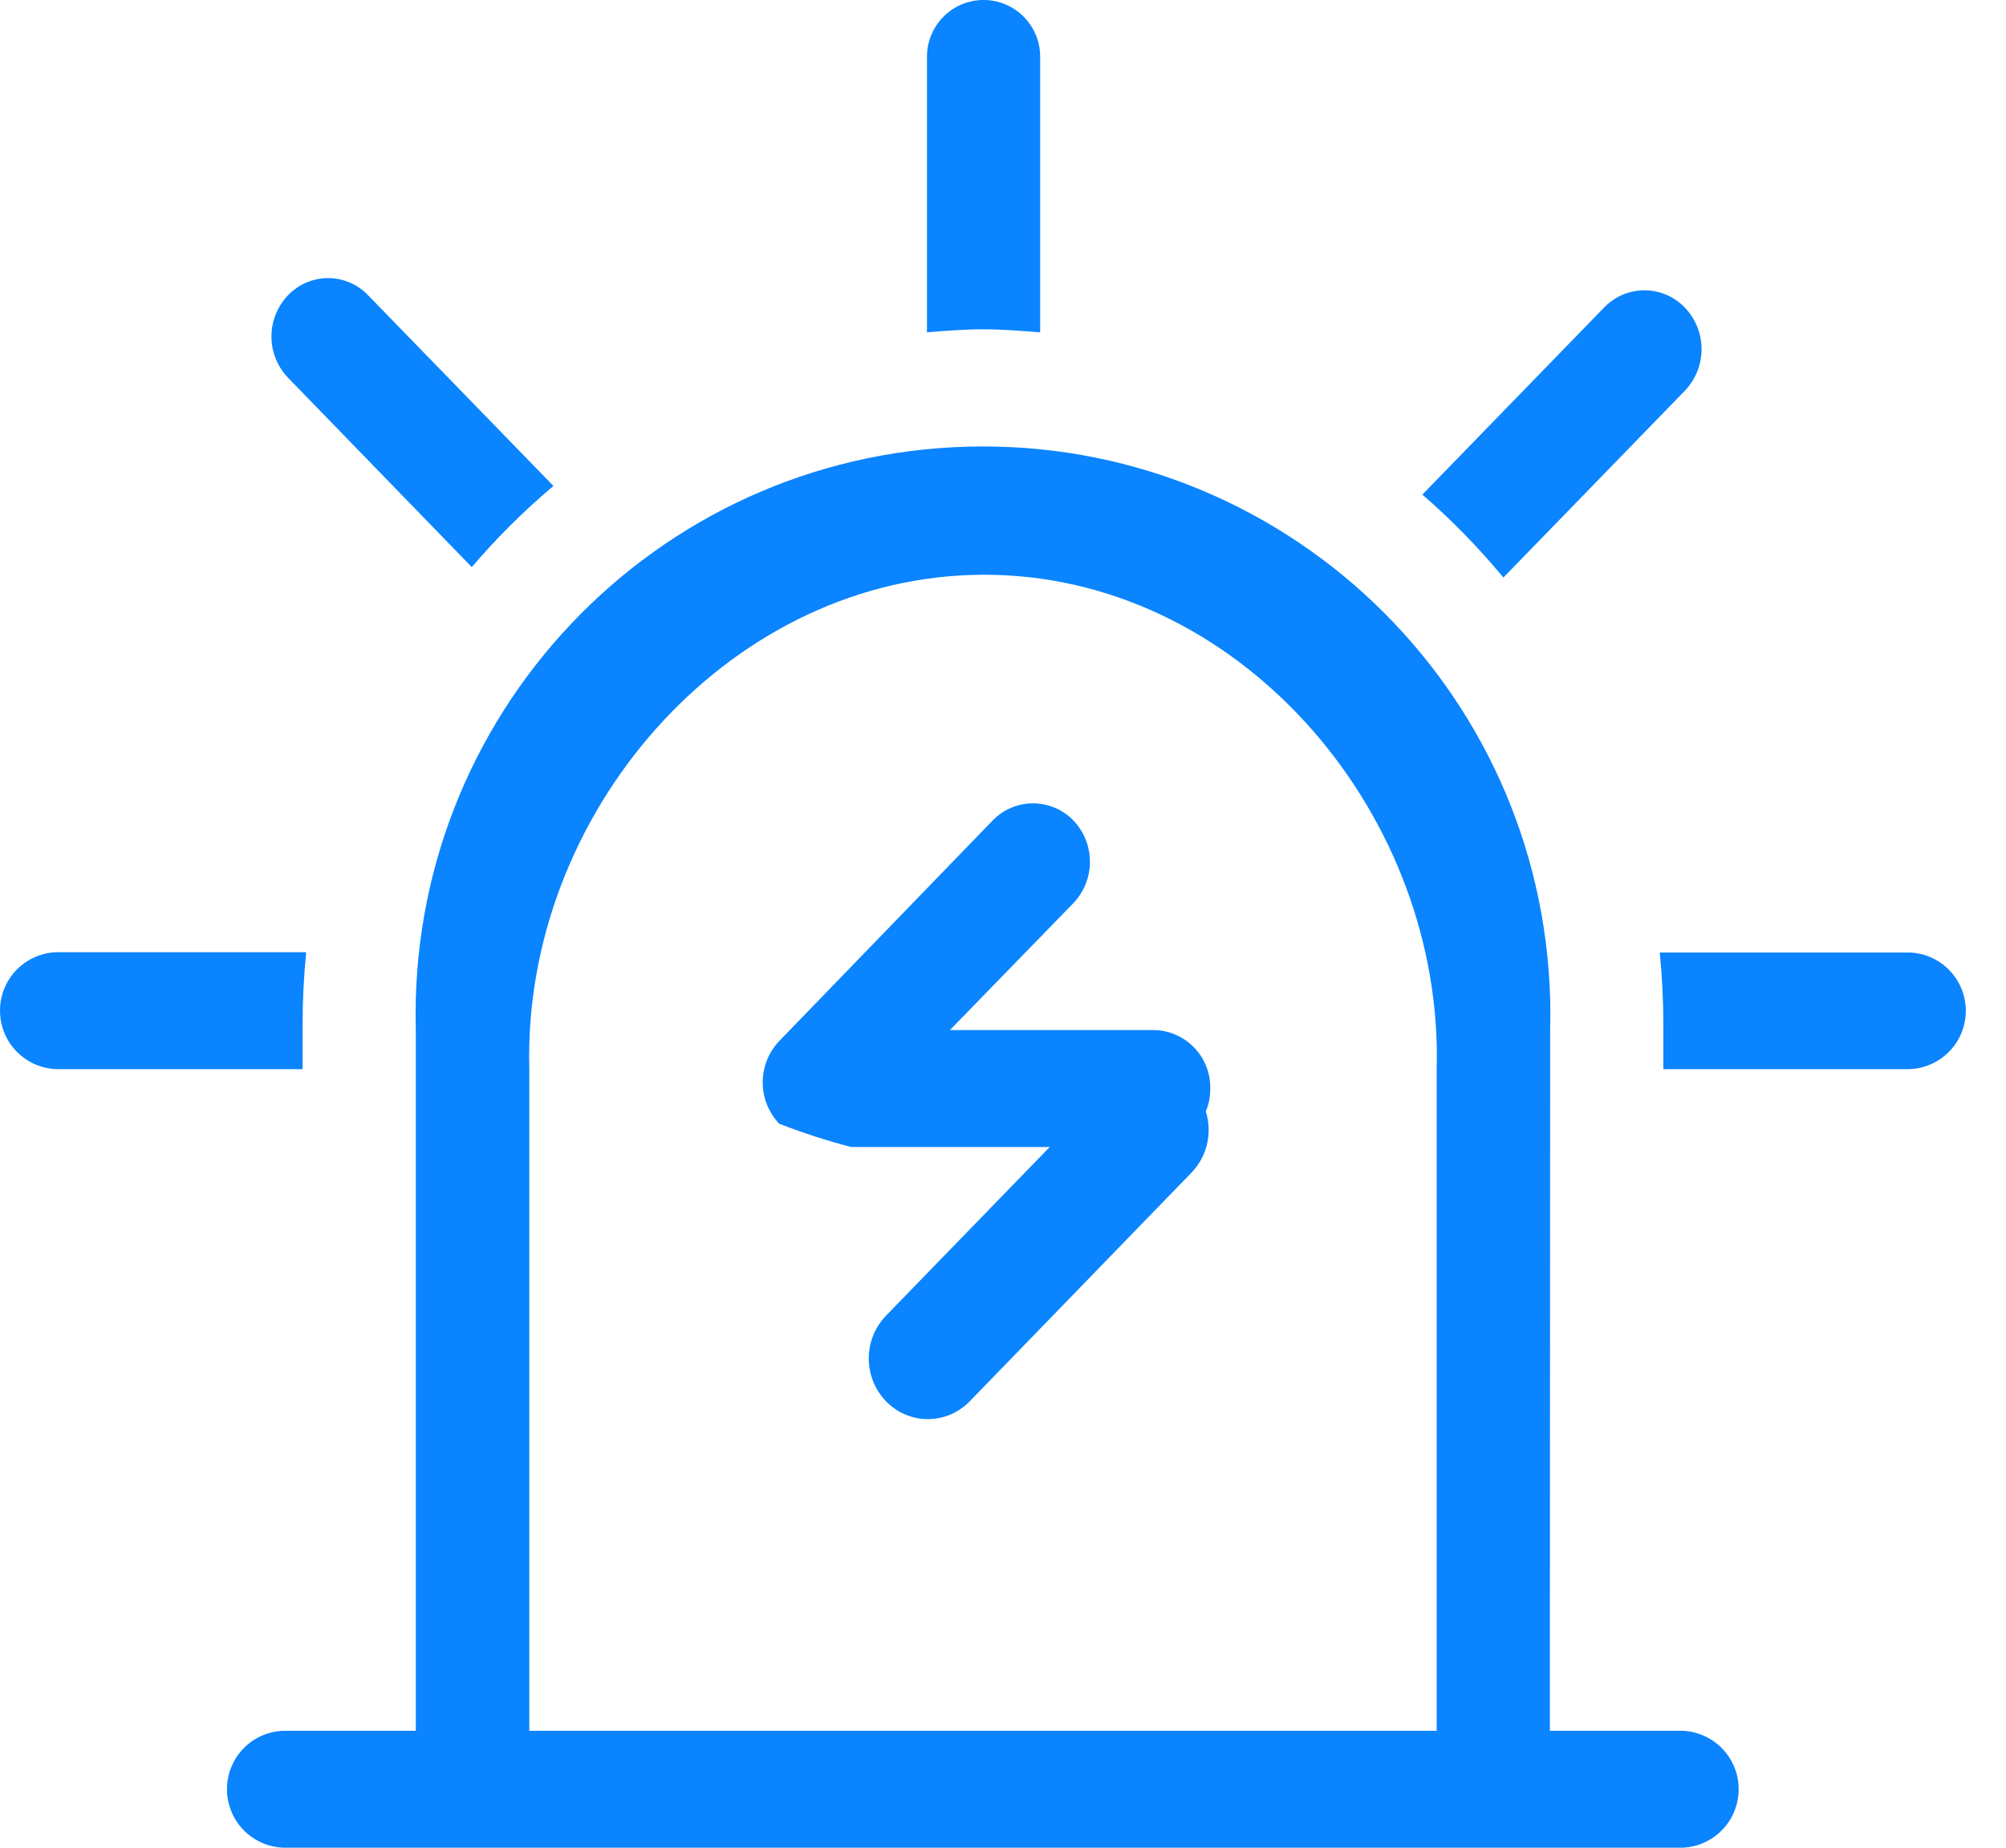 <svg width="38" height="35" viewBox="0 0 38 35" fill="none" xmlns="http://www.w3.org/2000/svg">
<path d="M36.164 20.252H31.509V19.421C31.509 18.952 31.486 18.494 31.441 18.043H36.17C36.457 18.052 36.729 18.173 36.929 18.38C37.128 18.586 37.239 18.863 37.239 19.15C37.238 19.437 37.125 19.713 36.925 19.918C36.724 20.124 36.452 20.244 36.164 20.252ZM28.479 10.94C28.011 10.375 27.498 9.849 26.944 9.369L30.386 5.826C30.485 5.723 30.604 5.641 30.735 5.584C30.867 5.528 31.008 5.499 31.151 5.499C31.294 5.499 31.435 5.528 31.567 5.584C31.698 5.641 31.817 5.723 31.916 5.826C32.119 6.038 32.233 6.32 32.233 6.614C32.233 6.908 32.119 7.191 31.916 7.402L28.479 10.94ZM29.359 32.785H31.864C32.01 32.789 32.153 32.823 32.285 32.883C32.418 32.943 32.537 33.028 32.636 33.134C32.736 33.24 32.813 33.365 32.865 33.501C32.916 33.637 32.94 33.782 32.935 33.927C32.926 34.209 32.811 34.476 32.612 34.675C32.413 34.875 32.146 34.991 31.864 35H5.371C5.077 34.99 4.8 34.864 4.599 34.65C4.398 34.436 4.291 34.15 4.3 33.857C4.309 33.575 4.425 33.308 4.623 33.109C4.822 32.91 5.09 32.794 5.371 32.785H7.877V19.512C7.716 13.57 12.395 8.622 18.329 8.461C24.263 8.3 29.204 12.986 29.365 18.928C29.37 19.122 29.37 19.317 29.365 19.512L29.359 32.785ZM27.215 20.252C27.348 15.499 23.609 11.023 18.862 10.89C14.115 10.756 10.16 15.015 10.027 19.769C10.022 19.929 10.022 20.09 10.027 20.252V32.785H27.215V20.252ZM18.807 15.539C18.906 15.437 19.024 15.356 19.155 15.301C19.286 15.246 19.427 15.217 19.569 15.217C19.711 15.217 19.851 15.246 19.982 15.301C20.113 15.356 20.232 15.437 20.331 15.539C20.752 15.978 20.752 16.671 20.331 17.11L17.994 19.512H21.854C21.997 19.513 22.138 19.543 22.269 19.6C22.4 19.656 22.519 19.738 22.618 19.84C22.718 19.942 22.796 20.063 22.849 20.196C22.902 20.328 22.928 20.47 22.926 20.613V20.619C22.928 20.768 22.899 20.916 22.842 21.054C22.904 21.252 22.913 21.464 22.866 21.667C22.82 21.869 22.719 22.056 22.576 22.207L18.367 26.547C18.266 26.65 18.146 26.733 18.014 26.791C17.881 26.848 17.738 26.879 17.594 26.881C17.449 26.884 17.306 26.857 17.172 26.804C17.037 26.751 16.915 26.671 16.811 26.571L16.787 26.547C16.575 26.328 16.457 26.037 16.457 25.733C16.457 25.429 16.575 25.137 16.787 24.919L19.885 21.727H16.121C15.659 21.606 15.205 21.459 14.761 21.286C14.56 21.075 14.448 20.794 14.448 20.503C14.448 20.212 14.56 19.931 14.761 19.72L18.807 15.539ZM17.56 6.295V1.074C17.56 0.481 18.04 0 18.632 0C19.224 0 19.704 0.481 19.704 1.074V6.295C19.343 6.267 18.988 6.238 18.621 6.238C18.254 6.238 17.91 6.267 17.56 6.295ZM8.937 10.742L5.455 7.154C5.254 6.944 5.142 6.665 5.142 6.374C5.142 6.084 5.254 5.804 5.455 5.594C5.553 5.491 5.671 5.409 5.801 5.353C5.932 5.297 6.073 5.268 6.215 5.268C6.357 5.268 6.497 5.297 6.628 5.353C6.758 5.409 6.876 5.491 6.974 5.594L10.484 9.205C9.927 9.674 9.41 10.188 8.937 10.742ZM5.732 19.421V20.252H1.071C0.926 20.247 0.783 20.214 0.65 20.154C0.518 20.093 0.398 20.008 0.299 19.902C0.2 19.796 0.122 19.671 0.071 19.535C0.02 19.399 -0.004 19.254 0.001 19.108C0.009 18.827 0.125 18.56 0.324 18.361C0.523 18.162 0.79 18.046 1.071 18.037H5.8C5.754 18.497 5.732 18.959 5.732 19.421Z" fill="#0A84FF"/>
</svg>
